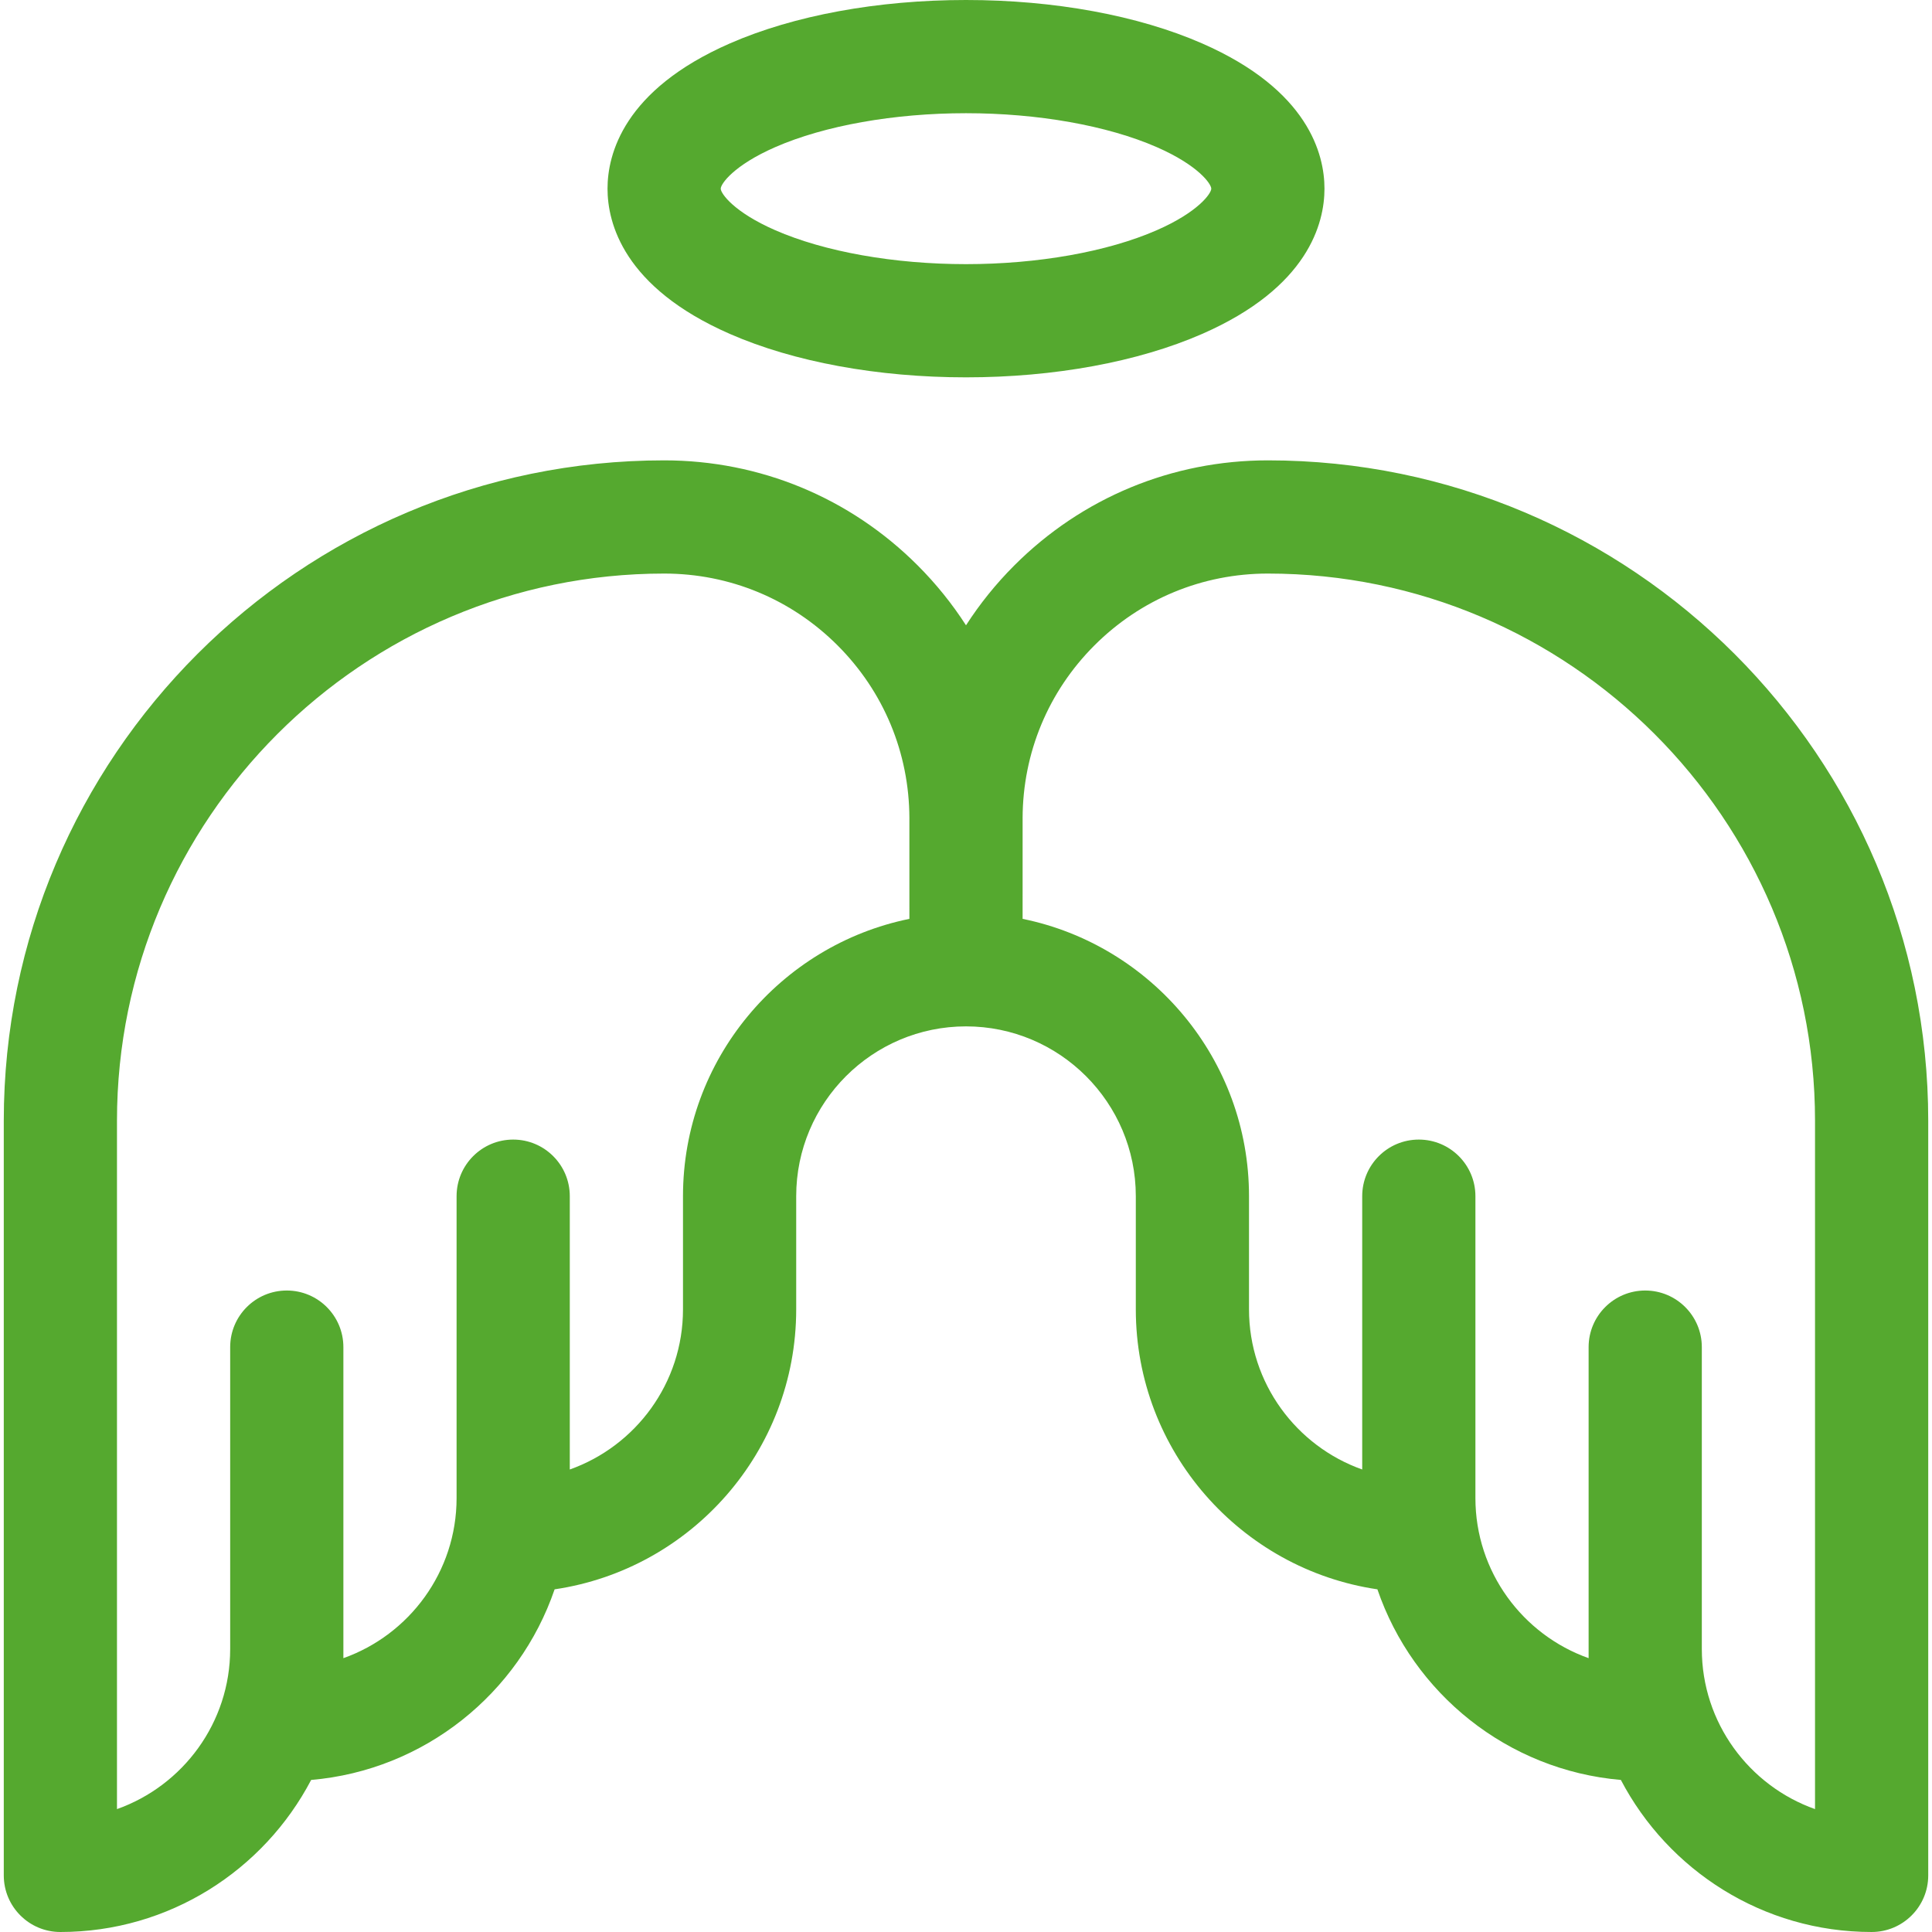 <?xml version="1.0"?>
<svg xmlns="http://www.w3.org/2000/svg" xmlns:xlink="http://www.w3.org/1999/xlink" xmlns:svgjs="http://svgjs.com/svgjs" version="1.1" width="512" height="512" x="0" y="0" viewBox="0 0 512 512" style="enable-background:new 0 0 512 512" xml:space="preserve" class=""><g><g xmlns="http://www.w3.org/2000/svg"><path d="m335.996 122c-25.377 0-49.234 9.883-67.178 27.828-4.884 4.884-9.166 10.21-12.818 15.882-3.653-5.672-7.934-10.997-12.818-15.882-17.944-17.945-41.801-27.828-67.178-27.828-96.497 0-175.004 78.507-175.004 175.004v59.996 140c0 8.284 6.716 15 15 15 28.838 0 53.911-16.37 66.456-40.296 30.059-2.577 55.097-22.949 64.519-50.514 36.17-5.328 64.025-36.563 64.025-74.19v-30c0-24.813 20.187-45 45-45s45 20.187 45 45v30c0 37.627 27.855 68.862 64.025 74.189 9.421 27.565 34.459 47.938 64.519 50.514 12.545 23.927 37.618 40.297 66.456 40.297 8.284 0 15-6.716 15-15v-140-59.996c0-96.497-78.507-175.004-175.004-175.004zm-154.996 195v30c0 19.557-12.539 36.239-30 42.43v-72.43c0-8.284-6.716-15-15-15s-15 6.716-15 15v80c0 19.557-12.539 36.239-30 42.43v-2.43-80c0-8.284-6.716-15-15-15s-15 6.716-15 15v80c0 19.557-12.539 36.239-30 42.43v-122.43-59.996c0-79.955 65.049-145.004 145.004-145.004 17.363 0 33.687 6.762 45.964 19.04 12.227 12.228 18.977 28.47 19.031 45.752 0 .073-.003.145-.003.217l.003 26.499c-34.194 6.966-59.999 37.272-59.999 73.492zm270 120v-80c0-8.284-6.716-15-15-15s-15 6.716-15 15v80 2.43c-17.461-6.19-30-22.873-30-42.43v-80c0-8.284-6.716-15-15-15s-15 6.716-15 15v72.43c-17.461-6.19-30-22.873-30-42.43v-30c0-36.22-25.805-66.526-59.999-73.493l.003-26.499c0-.072-.002-.144-.003-.216.054-17.283 6.804-33.525 19.031-45.752 12.278-12.278 28.601-19.04 45.964-19.04 79.955 0 145.004 65.049 145.004 145.004v59.996 122.43c-17.461-6.191-30-22.873-30-42.43z" fill="#55a92f" data-original="#000000" style="" class=""/><path d="m193.419 88.491c16.964 7.422 39.188 11.509 62.581 11.509s45.617-4.087 62.581-11.509c28.207-12.341 32.419-29.413 32.419-38.491s-4.212-26.15-32.419-38.491c-16.964-7.422-39.188-11.509-62.581-11.509s-45.617 4.087-62.581 11.509c-28.207 12.341-32.419 29.413-32.419 38.491s4.212 26.15 32.419 38.491zm12.024-49.498c13.065-5.715 31.492-8.993 50.557-8.993s37.492 3.278 50.557 8.993c11.02 4.822 14.443 9.755 14.443 11.007s-3.423 6.185-14.443 11.007c-13.065 5.715-31.492 8.993-50.557 8.993s-37.492-3.278-50.557-8.993c-11.02-4.822-14.443-9.755-14.443-11.007s3.423-6.185 14.443-11.007z" fill="#55a92f" data-original="#000000" style="" class=""/></g></g></svg>
